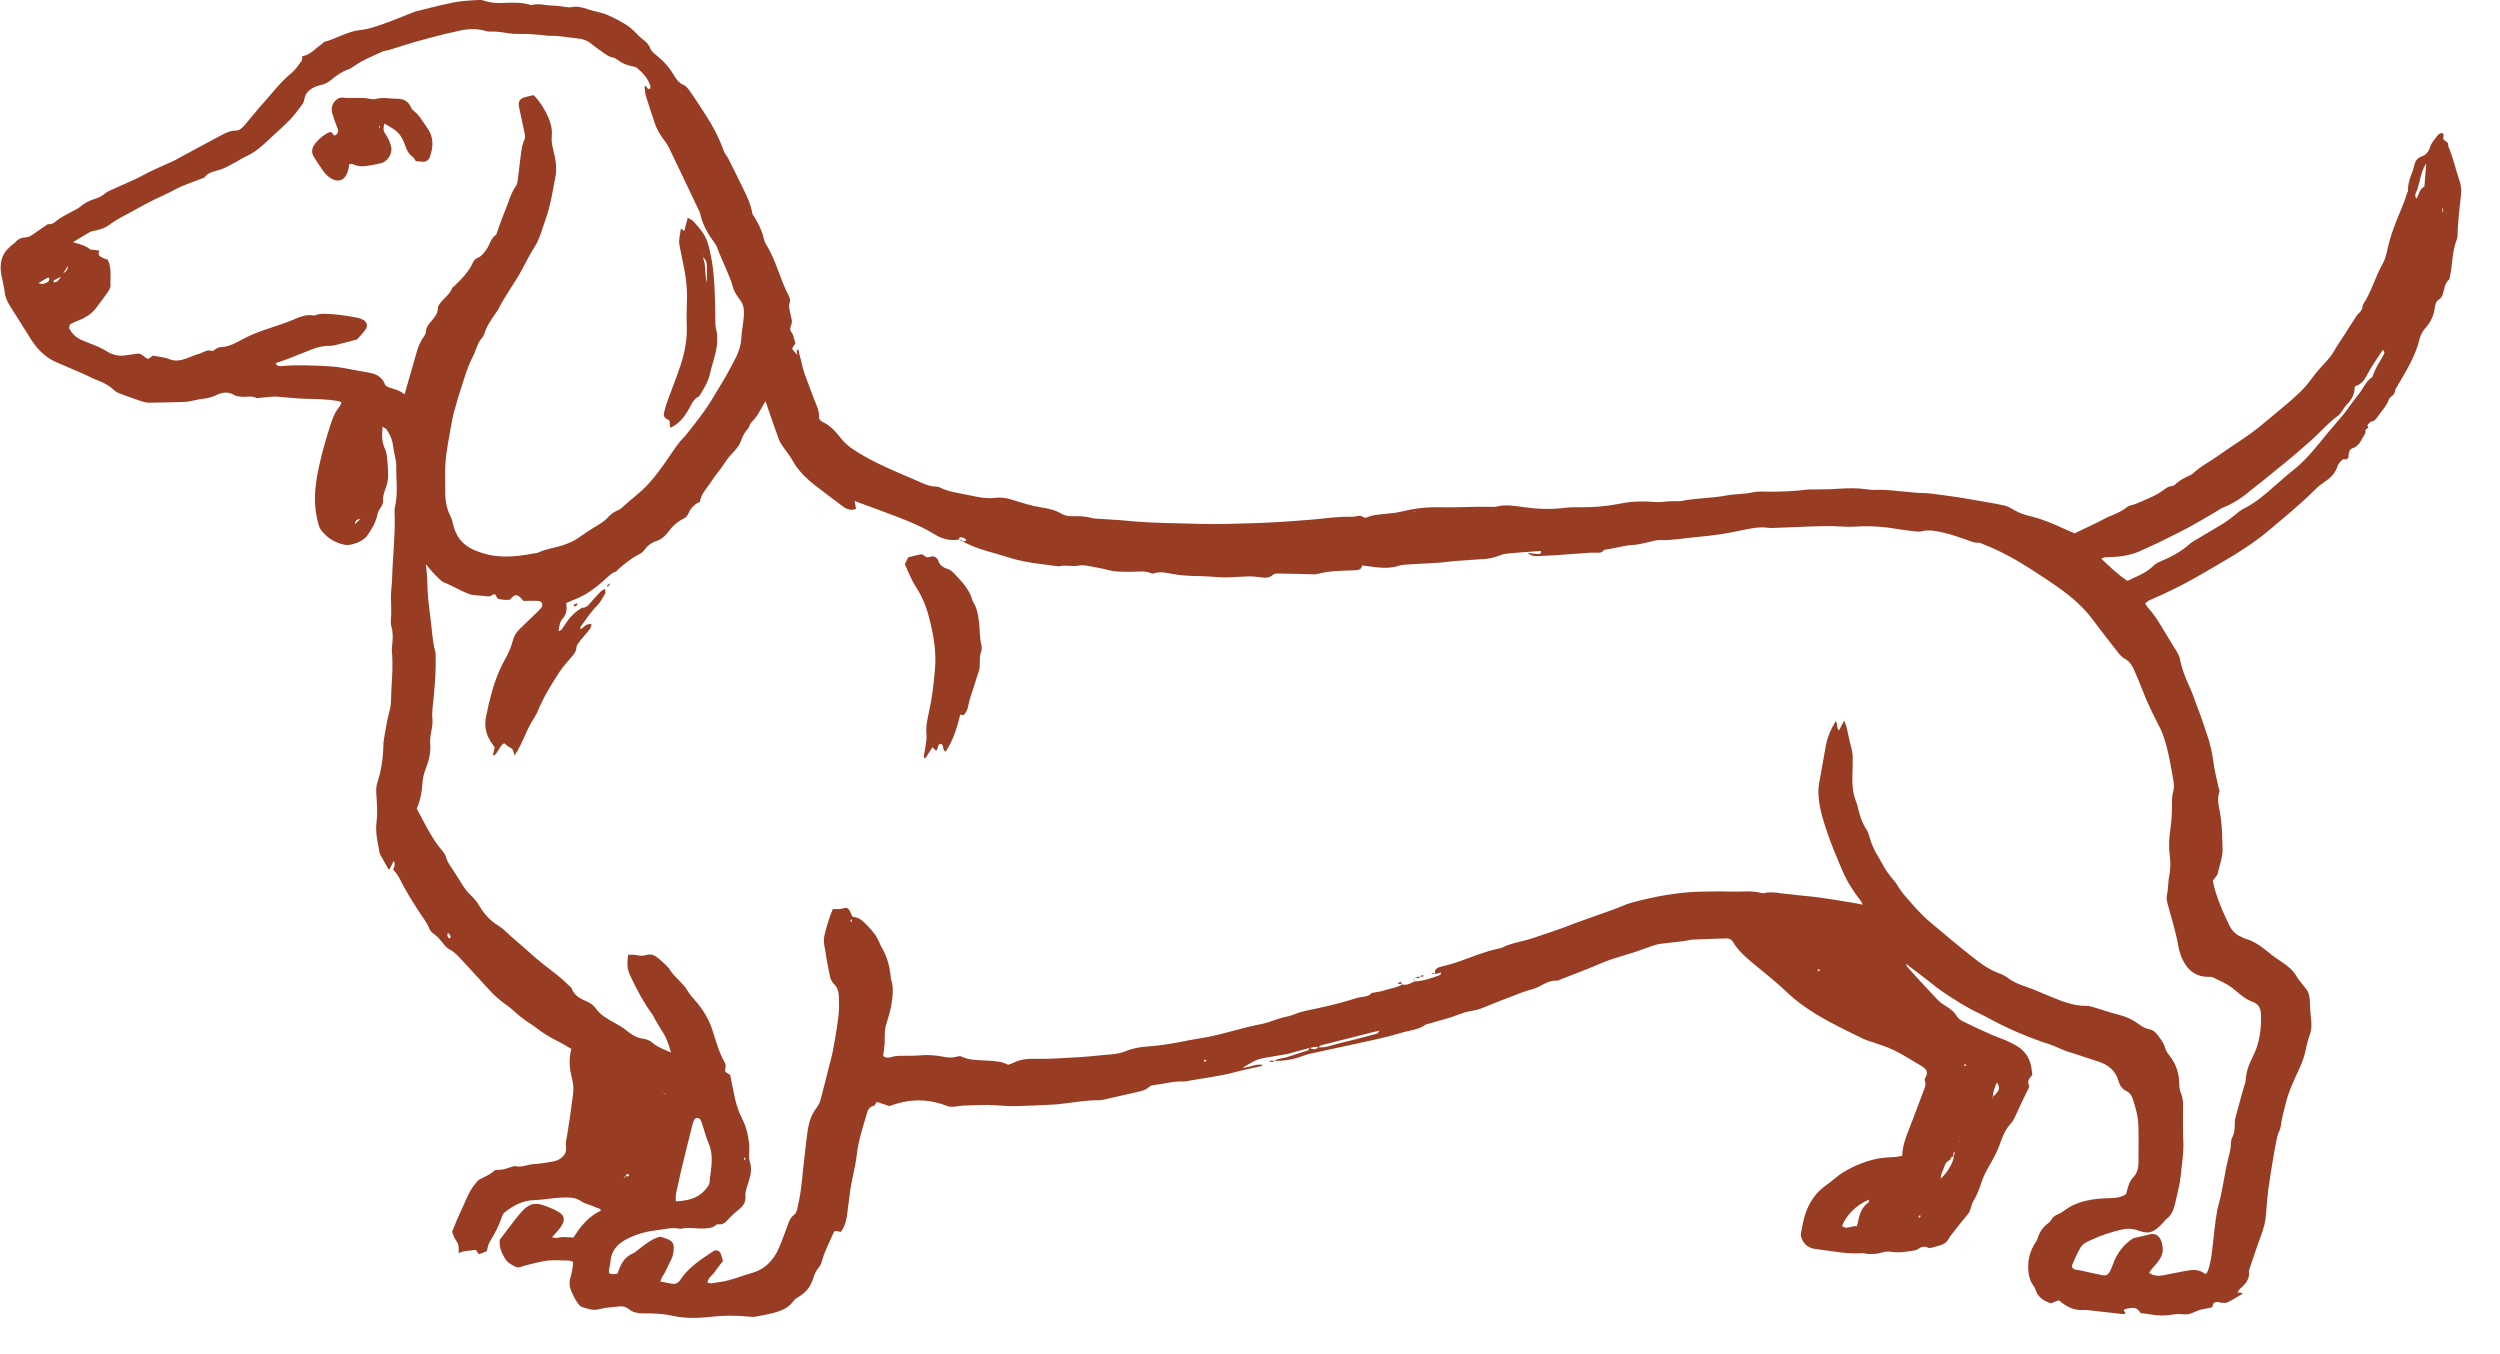 <?xml version="1.0" encoding="UTF-8"?>
<svg id="Layer_1" data-name="Layer 1" xmlns="http://www.w3.org/2000/svg" viewBox="0 0 285.94 154.81">
  <defs>
    <style>
      .cls-1 {
        fill: #983c23;
      }
    </style>
  </defs>
  <path class="cls-1" d="M145.8,121.32c.42-.3.94-.26,1.41-.41.81-.26,1.61-.51,2.41-.78.07-.02.08-.18.13-.28.36.16.71.26,1.03-.06.44.03.85-.02,1.28-.15,1-.3,2.03-.52,3.04-.78.8-.21,1.61-.42,2.41-.64.07-.02.11-.13.28-.33-.29.06-.42.08-.55.11-1.89.48-3.79.95-5.68,1.44-.26.07-.59.07-.75.36-.36-.18-.69.05-1.03.06-.83.23-1.67.46-2.5.68-.28.07-.57.1-.85.15-.71.12-1.43.23-2.14.38-.74.15-1.35.58-2.17,1.06.93-.04,1.54-.53,2.35-.31-.09.04-.18.11-.27.13-.98.23-1.98.41-2.95.68-1.86.51-3.77.69-5.65,1.05-.07.01-.14.02-.22.02-1.17-.07-2.29.29-3.44.41-.17.02-.37.08-.49.19-.42.4-.95.5-1.48.62-1.2.27-2.39.55-3.59.82-.21.05-.43.1-.64.1-1.6-.02-3.17.3-4.75.46-.25.02-.51.04-.76.05-1.3.06-2.61.13-3.91.16-.79.02-1.58-.02-2.37-.09-1.21-.1-2.45,0-3.67.03-.4.01-.79.11-1.19.13-.25.01-.52.02-.74-.07-2.23-.9-4.45-.83-6.61,0-.53-.17-1-.33-1.46-.48-.15.2-.24.43-.36.46-.59.11-.69.58-.82,1.03-.43,1.49-.93,2.98-1.1,4.52-.15,1.34-.52,2.62-.73,3.94-.09.53-.12,1.08-.21,1.61-.15.92-.14,1.88-.55,2.75-.09.19-.21.36-.33.56-.25-.05-.45-.09-.64-.13-.06.05-.14.09-.16.14-.47,1.09-1.05,2.14-1.36,3.3-.07.27-.2.56-.38.77-.35.4-.51.87-.67,1.35-.28.85-.8,1.51-1.58,1.97-.24.14-.51.31-.66.53-.46.67-1.15.99-1.86,1.22-.79.25-1.62.38-2.44.54-.24.05-.51.02-.76,0-1.48-.16-2.96-.14-4.44.03-1.48.17-2.96.18-4.43-.15-1.06-.24-2.15-.25-3.23-.25-.59,0-1.17-.09-1.63-.48-.34-.28-.71-.36-1.11-.32-.79.09-1.59.14-2.35.33-.7.18-1.3-.08-1.9-.25-.29-.08-.52-.48-.71-.77-.2-.3-.33-.64-.49-.97-.24-.51-.3-1.03-.15-1.58.16-.59.3-1.18.32-1.86-.19-.05-.35-.13-.52-.14-.8-.01-1.6-.08-2.39,0-.85.1-1.69.36-2.53.55-.04,0-.07.03-.1.03-.34.08-.65.32-1.04.13-.46-.23-.91-.46-1.19-.91-.43-.69-.73-1.41-.61-2.2.64-.84,1.25-1.64,1.86-2.44.15-.2.33-.39.49-.58,1.19-1.41,1.93-1.26,3.73-.48.2.09.38.19.57.3.68.36.84.87.46,1.53-.18.31-.43.58-.66.86-.13.16-.27.3-.48.53.49.19.86,0,1.24-.01.39,0,.79.03,1.22.05.79-1.28,1.72-2.42,3.12-3.07-.07-.3-.33-.26-.49-.34-.19-.1-.4-.17-.6-.25-.37-.15-.79-.22-1.1-.45-.7-.52-1.47-.48-2.26-.46-1.08.04-2.14.27-3.23.3-1.26.03-2.36.63-3.34,1.41-.13.1-.22.29-.28.45-.34,1.03-.84,1.99-1.41,2.91-.18.29-.22.67-.34,1.07-.25.1-.54.21-.9.35-.13-.18-.25-.36-.36-.51-.68.13-1.33.06-1.95.38-.01-.38.03-.69-.05-.97-.09-.3-.32-.56-.46-.84-.11-.23-.18-.47-.24-.65.35-.82.64-1.6,1-2.34.5-1.03.85-2.15,1.59-3.06.18-.22.36-.49.61-.61.59-.28,1.18-.55,1.67-.99.05-.04.14-.08.2-.07.67.07,1.27-.21,1.9-.39.07-.02.15-.05.21-.04.73.2,1.4-.18,2.11-.22.72-.04,1.44-.16,2.15-.28.31-.05.64-.16.9-.33.47-.31.78-.74.68-1.37-.07-.43.06-.85.13-1.28.26-1.57.48-3.14.68-4.72.08-.61.04-1.22-.12-1.83-.29-1.09-.38-2.2-.07-3.37-.58-.33-1.13-.68-1.71-.96-.78-.39-1.52-.85-2.21-1.38-.29-.22-.58-.43-.89-.62-.71-.45-1.34-.99-1.96-1.55-.37-.34-.81-.6-1.2-.92-.39-.32-.78-.64-1.13-1.01-1.11-1.19-2.2-2.41-3.31-3.6-.47-.5-.91-1.03-1.54-1.35-.28-.14-.51-.41-.71-.67-.34-.43-.68-.84-1.14-1.15-.2-.13-.37-.36-.46-.59-.33-.78-.87-1.42-1.31-2.12-.51-.79-1.01-1.59-1.47-2.41-.43-.75-.71-1.58-1.35-2.17q.33-.68.06-1c-.17.35-.33.68-.48.99-.06-.03-.11-.03-.12-.06-.28-.5-.57-1.01-.85-1.51-.05-.09-.12-.19-.14-.29-.22-1.2-.53-2.38-.36-3.64.14-1.03.04-2.09-.03-3.14-.03-.44-.02-.84.11-1.27.44-1.35.66-2.73.69-4.16.01-.57.12-1.15.22-1.72.14-.78.27-1.57.49-2.33.24-.86.17-1.73.22-2.59.1-1.45.18-2.89.05-4.34-.02-.25.03-.51.05-.76.06-.65.09-1.3-.09-1.94-.08-.27-.1-.58-.07-.86.09-.87,0-1.73,0-2.59.01-.72.12-1.44.14-2.17.07-2.53.39-5.06.28-7.6,0-.11-.02-.22.01-.33.42-1.64.15-3.31.18-4.97,0-.46-.15-.93-.23-1.39-.06-.35-.13-.71-.18-1.06-.08-.59-.36-1.09-.67-1.58-.09-.14-.27-.21-.48-.36-.1.95-.1,1.8.3,2.61.12.25.17.55.2.83.07.72.14,1.44.13,2.16,0,.46-.09.94-.25,1.37-.18.48-.36.94-.32,1.47.02.3-.1.55-.27.8-.16.23-.31.5-.37.77-.19.91-.65,1.69-1.16,2.43-.17.26-.46.46-.73.62-.28.17-.59.29-.9.37-.31.08-.65.14-.96.08-1.15-.22-2.08-.82-2.77-1.77-.1-.14-.16-.32-.21-.49-.55-1.85-.52-3.72-.18-5.59.34-1.92.87-3.8,1.46-5.66.25-.8.52-1.58,1.06-2.24.11-.13.17-.31.29-.54-.21-.07-.36-.15-.52-.17-1.11-.17-2.23-.22-3.35-.23-1.08-.01-2.17-.15-3.25-.23-.25-.02-.51-.04-.76-.02-.61.04-1.22.11-1.83.17-.57-.34-1.21-.08-1.81-.17-.25-.04-.49-.01-.72-.16-.63-.39-1.29-.4-1.97-.07-.56.27-1.15.43-1.77.49-.39.04-.78.15-1.17.22-.25.05-.5.11-.75.12-1.37.04-2.75.08-4.12.09-.32,0-.64-.09-.95-.19-.82-.27-1.63-.57-2.44-.87-.2-.07-.4-.18-.55-.32-.56-.53-1.21-.9-1.94-1.17-.54-.2-1.05-.49-1.58-.72-1.06-.46-2.12-.91-3.18-1.37-1.35-.59-2.28-1.62-3.03-2.85-.72-1.17-1.46-2.33-2.2-3.49-.33-.52-.59-1.06-.66-1.7-.07-.61-.23-1.2-.35-1.81-.19-.95-.16-1.88.39-2.72.18-.26.42-.48.66-.71.18-.17.41-.29.57-.48.28-.32.63-.49,1.04-.5.35,0,.62-.13.9-.33.5-.36,1.01-.7,1.51-1.04.09-.06.19-.16.28-.15.55.06.83-.34,1.22-.6.53-.36,1.13-.64,1.69-.95.25-.14.52-.26.74-.45.48-.41,1.02-.68,1.61-.87.46-.14.87-.34,1.24-.65.16-.14.36-.24.55-.33.99-.45,1.99-.88,2.97-1.33.52-.24,1.02-.54,1.54-.8.45-.22.92-.43,1.38-.64.53-.24,1.07-.45,1.58-.72,1.69-.9,3.37-1.84,5.07-2.73.57-.3,1.14-.64,1.83-.63.48,0,.78-.34,1.07-.67.73-.85,1.42-1.74,2.17-2.57,1.02-1.13,1.93-2.35,3.12-3.32.47-.38.81-.91,1.18-1.4.09-.12.06-.34.09-.56.9-.11,1.44-.85,2.15-1.32.15-.1.26-.29.42-.33,1.39-.36,2.62-1.2,4.1-1.34.85-.08,1.69-.38,2.5-.66,1.13-.39,2.23-.86,3.34-1.29.14-.05.27-.12.41-.16,1.48-.36,2.94-.76,4.43-1.05.95-.18,1.93-.22,2.89-.28.24-.02.5.08.74.15.6.18,1.21.22,1.83.2,1.08-.03,2.17-.11,3.24.21.07.02.15.04.21.02.79-.22,1.57.06,2.35.07.47,0,.93.09,1.4.14.25.02.52.1.75.04.67-.14,1.29.02,1.9.24.67.25,1.39.31,2.08.59.85.34,1.63.77,2.4,1.25.3.19.57.44.83.68.29.27.54.59.86.83.4.31.76.6.96,1.12.15.37.54.67.88.94.74.6,1.34,1.3,1.82,2.12.27.46.55.89,1.1,1.12.34.14.6.52.82.84.6.86,1.18,1.74,1.74,2.63.82,1.28,1.53,2.62,2.04,4.06.12.33.38.61.54.93.54,1.06,1.07,2.13,1.59,3.2.47.97.97,1.94,1.14,3.03.03.16.18.31.27.46.43.75.85,1.51,1.03,2.37.06.31.21.62.38.89.77,1.28,1.21,2.7,1.76,4.08.2.5.4,1.01.66,1.48.16.31.29.63.18.93-.15.41-.02.78.06,1.16.05.28.12.57.18.85.11.46-.4.93-.06,1.36.32.4.31.88.48,1.29-.13.19-.27.35-.34.54-.05.15-.01.16.55.78-.02-.16-.04-.25-.05-.34,0-.09-.01-.17-.02-.28.11.05.22.07.23.1.06.53.26,1.03.36,1.56.15.81.49,1.58.77,2.36.22.61.46,1.21.69,1.81.23.61.55,1.18.5,1.87-.02.27.17.47.42.59.88.41,1.49,1.1,2.08,1.86.39.51.91.95,1.45,1.3.91.59,1.86,1.14,2.83,1.6,1.53.73,3.1,1.4,4.67,2.07.63.27,1.25.58,1.97.56.14,0,.29.05.42.11.68.35,1.43.51,2.17.65.71.13,1.42.29,2.12.42.68.13,1.35.2,2.05.11.69-.09,1.35.04,2.02.25,1.07.33,2.13.68,3.25.85.78.12,1.57.29,2.27.71.38.23.8.3,1.25.29.76-.01,1.52-.01,2.26.22.1.03.21.04.32.05,1.37.09,2.75.15,4.11.29,2.63.25,5.28.23,7.92.32,2.02.07,4.06-.03,6.08-.08,1.12-.03,2.24-.09,3.36-.16,1.16-.07,2.31-.17,3.47-.26,1.44-.12,2.87-.36,4.33-.31.32.01.64-.07.96-.12.33-.05.54.36.92.18.29-.14.62-.22.94-.27.72-.1,1.44-.15,2.16-.24.21-.02.43-.06.64-.11,1.45-.36,2.92-.57,4.41-.53,2.03.05,4.05-.1,6.08-.05.18,0,.37.02.54-.02,1.09-.29,2.16-.08,3.23.07,1.52.21,3.02.26,4.55.07.61-.08,1.23-.08,1.84-.07,1.45,0,2.88-.09,4.31-.38,1.27-.26,2.58-.35,3.89-.24.51.04,1.01.04,1.51-.03.43-.05.87-.04,1.3-.05.14,0,.29.03.43,0,1.74-.36,3.53-.32,5.27-.65,1-.19,2.01-.13,3.01-.36.62-.15,1.3-.07,1.95-.07,1.45-.01,2.89-.06,4.33-.25.25-.03.51,0,.76-.01.87-.02,1.74,0,2.61-.07,1.12-.08,2.24-.11,3.36.05.36.05.72.09,1.08.07,1.27-.06,2.52.16,3.78.25.43.03.86.1,1.3.1.84,0,1.65.13,2.48.24,1.51.19,3,.44,4.5.71.89.16,1.78.3,2.66.5.34.08.67.27.98.45.6.35,1.22.6,1.9.75,1.38.32,2.68.88,3.96,1.47.36.17.73.32,1.14.5.31-.14.63-.29.95-.45.81-.39,1.64-.76,2.43-1.19.85-.46,1.82-.69,2.58-1.33.11-.09.25-.16.38-.2.85-.2,1.61-.62,2.41-.96.51-.22.96-.48,1.4-.8.29-.21.57-.45.96-.47.13,0,.29-.08.39-.17.5-.49,1.11-.8,1.74-1.08.13-.06.26-.14.36-.24.82-.79,1.84-1.28,2.75-1.93,1.73-1.25,3.59-2.31,5.22-3.71,1.41-1.2,2.87-2.32,4.21-3.6.52-.5.98-1.06,1.41-1.65.51-.7,1.1-1.34,1.69-1.98.32-.35.6-.71.83-1.13.37-.66.82-1.28,1.23-1.92.37-.58.73-1.17,1.11-1.74.14-.21.27-.43.45-.6.25-.23.43-.49.46-.83,0-.07.02-.15.06-.21.94-1.43,1.36-3.1,2.2-4.58.33-.58.46-1.19.6-1.83.24-1.12.64-2.22,1.06-3.29.38-.98.84-1.92,1.13-2.94.04-.14.14-.27.14-.41-.05-1.05.53-1.94.74-2.93.09-.43.35-.78.82-.94.5-.18.78-.51.96-1.07.16-.53.6-.97.95-1.43.09-.12.31-.14.43-.19.34.22.03.43.16.76.08.07.28.22.52.41.02.13,0,.33.06.48.53,1.19.78,2.47,1.21,3.7.2.57.27,1.11.21,1.69-.15,1.55-.38,3.09-.39,4.64,0,.18-.04.36-.1.53-.34.89-.46,1.82-.55,2.75-.05.54-.16,1.07-.25,1.6-.01.07-.02.17-.06.2-.56.45-.54,1.14-.75,1.73-.07.19-.19.42-.36.52-.39.24-.49.56-.54.99-.1.84-.45,1.61-1,2.23-.36.4-.61.81-.73,1.3-.47,2.01-1.56,3.72-2.58,5.47-.09.15-.21.32-.23.48-.04.33-.21.52-.46.69-.11.08-.21.21-.26.34-.25.7-.75,1.22-1.18,1.81-.23.32-.41.69-.88.7-.09.22-.6.28-.26.67-.12.11-.37.24-.35.32.08.38-.2.58-.33.86-.26.53-.54,1.01-1.17,1.21-.29.09-.41.39-.42.71,0,.36-.08.63-.55.53-.09-.02-.25.13-.34.23-.14.15-.3.32-.36.51-.28.98-1.01,1.54-1.8,2.07-.24.16-.47.34-.67.55-1.66,1.68-3.49,3.16-5.28,4.68-1.64,1.39-3.42,2.54-5.27,3.62-1.31.76-2.62,1.55-3.95,2.28-.98.54-2,1.02-3,1.5-.52.25-1.06.46-1.58.71-.15.07-.28.2-.48.34.12.18.19.35.3.47.59.64,1.08,1.35,1.52,2.1.57.97,1.17,1.91,1.75,2.87.16.28.34.57.4.88.22,1.19.67,2.29,1.17,3.37.35.76.58,1.55.89,2.32.4,1,.72,2.04,1.07,3.06.37,1.06.59,2.15.74,3.27.12.93.38,1.84.57,2.76.03.14.13.3.09.41-.35.99.01,1.95.14,2.9.17,1.23.19,2.45.22,3.67.02.96-.35,1.84-.54,2.76-.07.32-.38.59-.58.88.35,1.78,1.07,3.39,1.83,4.99.3.64.74,1.16,1.42,1.43.13.05.25.15.39.19,1.24.32,2.17,1.13,3.13,1.9.28.23.59.42.89.63.75.51,1.5,1.01,1.95,1.85.1.19.25.35.37.52.34.47.82.89.98,1.41.2.64.14,1.36.2,2.04.03.32.06.64.09.96.05.58.06,1.13-.16,1.71-.25.67-.39,1.39-.55,2.09-.19.78-.51,1.5-.85,2.22-.52,1.11-1.02,2.22-1.32,3.43-.23.91-.49,1.8-.6,2.74-.05.38-.3.74-.39,1.12-.18.81-.32,1.62-.46,2.44-.2,1.21-.41,2.42-.57,3.64-.12.93-.19,1.87-.26,2.81-.06.84-.26,1.63-.55,2.41-.49,1.28-.9,2.59-1.35,3.89-.02.07-.07.14-.06.21.13.91-.36,1.5-1,2.03-.11.09-.17.23-.31.43.24.03.41.04.57.06,0,.05,0,.11-.02.12-.55.32-1.1.67-1.67.95-.2.1-.49.06-.73.06-.1,0-.21-.09-.31-.09-.17,0-.39,0-.51.09-.12.09-.14.3-.23.51-.54.17-1.15.16-1.72.42-.99.45-1.01.41-2.05.36-.25-.01-.51.01-.75.06-.87.15-1.73.13-2.59-.03-.35-.07-.71-.1-1.06-.14-.43-.66-.72-.73-1.85-.44-.21.2.14.3.08.47-.05.03-.11.1-.16.09-1.26-.14-2.51-.28-3.77-.42-.29-.03-.58-.08-.87-.06-.93.07-1.7-.28-2.42-.81-.12-.09-.22-.18-.37-.3-.29.11-.59.23-.92.35-.61-.21-1.18-.51-1.54-1.09-.17-.27-.22-.63-.41-.88-.53-.7-.65-1.5-.63-2.34.02-.89.26-1.71.72-2.47.11-.19.26-.36.32-.56.22-.76.62-1.38,1.27-1.84.14-.1.25-.26.35-.41.18-.29.41-.47.74-.59.33-.12.61-.37.91-.56.15-.09.29-.2.44-.29,1.33-.73,2.78-.94,4.28-.99.7-.02,1.46.01,2.16-.47.05-.18.11-.42.18-.66.13-.45.28-.89.63-1.25.46-.47.61-1.06.61-1.69,0-1.41.03-2.83-.01-4.24-.03-1.05-.32-2.07-.65-3.07-.13-.4-.36-.71-.74-.89-.49-.24-.75-.64-.89-1.16-.34-1.2-1.25-1.88-2.35-2.22-1.13-.35-2.25-.76-3.39-1.1-.45-.13-.87-.35-1.31-.53-.23-.1-.46-.21-.7-.28-2.59-.83-5.08-1.9-7.46-3.23-.16-.09-.32-.16-.49-.24-1.62-.75-3.11-1.7-4.57-2.7-.57-.39-1.09-.84-1.63-1.26-.31-.24-.63-.49-.95-.73-.45-.34-.9-.68-1.44-1.09.07.19.08.3.14.36,1.14,1.25,2.28,2.51,3.45,3.74.32.33.73.59,1.12.84.41.25.76.53,1.02.94.17.26.41.53.69.66,1.1.55,2.22,1.06,3.34,1.56.5.22,1.02.39,1.52.6.37.15.72.34,1.08.52,1.24.62,1.9,1.63,2.02,3,.01.14.04.28.06.48-.26.33-.66.65-.38,1.2.04.07.02.21-.03.29-.27.57-.56,1.13-.83,1.7-.26.55-.5,1.12-.77,1.67-.13.26-.27.52-.47.73-.66.71-.97,1.58-1.29,2.48-.29.81-.73,1.57-1.16,2.33-.33.57-.63,1.13-.84,1.76-.26.79-.54,1.57-.98,2.29-.28.47-.25,1.05-.63,1.49-.54.63-1.05,1.29-1.56,1.94-.22.28-.46.56-.63.87-.23.41-.57.64-1.01.75-.31.07-.61.2-.93.27-.13.03-.29.05-.4,0-.41-.21-.79-.12-1.12.12-.22.16-.45.2-.7.23-.4.04-.79.13-1.18.16-.39.02-.79.02-1.18-.04-.44-.07-.84-.03-1.27.12-.39.13-.85.12-1.27.13-.29,0-.58-.11-.86-.09-1.79.11-3.52-.27-5.28-.48-.83-.1-1.41-.54-1.66-1.35-.04-.13-.07-.29-.04-.42.14-.71.25-1.43.47-2.12.44-1.42,1.23-2.6,2.49-3.46.62-.43,1.16-.98,1.8-1.38,1.21-.74,2.52-1.29,3.9-1.59.73-.16,1.5-.15,2.25-.22.21-.02.42-.08.68-.13.03-1.15.43-2.17.84-3.2.55-1.41,1.08-2.84,1.61-4.25.13-.34.3-.68.15-1.05-.17-.41.38-.62.18-1.23-.07-.16-.37-.42-.72-.62-1-.59-1.98-1.22-3.02-1.73-.81-.4-1.69-.64-2.54-.95-.31-.11-.63-.19-.92-.33-1.95-.96-3.92-1.87-5.76-3.04-1.04-.66-2.04-1.37-2.93-2.23-1.18-1.13-2.45-2.15-3.71-3.18-.95-.78-1.9-1.57-2.54-2.65-.19-.31-.47-.42-.83-.4-1.23.05-2.46.07-3.69.13-.43.02-.85.15-1.28.2-.86.11-1.73.18-2.58.3-.35.05-.69.18-1.04.29-.34.11-.68.24-1.01.36-1.52.58-3.12.9-4.62,1.55-1.59.69-3.22,1.29-4.84,1.93-.07.03-.14.08-.2.08-1.12-.12-1.91.75-2.92.99-.77.18-1.51.51-2.25.79-.91.34-1.83.69-2.73,1.07-.6.25-1.2.5-1.85.59-1.05.14-1.99.66-3,.92-.66.17-1.32.38-1.98.57-.1.03-.23.02-.31.08-.85.63-1.89.66-2.85.96-1.84.56-3.72.92-5.6,1.34-1.45.32-2.9.62-4.34.94-.42.09-.85.19-1.25.34-1.03.39-2.08.6-3.18.57l.03.03ZM76,124.92c.02.08.03.16.05.23.03,0,.06-.01.09-.02-.06-.06-.11-.12-.17-.19-.05-.03-.1-.06-.16-.09,0,0-.03.03-.04.04.08,0,.16.01.23.02ZM71.58,134.54c.1,0,.2.02.29,0,.05-.01.07-.09.11-.14-.07-.04-.15-.13-.21-.12-.13.03-.24.11-.17.28-.08.01-.17.02-.25.03.03.04.05.08.08.12.05-.06.1-.12.15-.18ZM227.99,125.42c.74-.75.79-.94.42-1.62-.22.45-.38.88-.46,1.34-.02.1.05.21.07.31-.09,0-.22-.05-.16.14.04-.05.09-.11.13-.16ZM223.52,132.28c-.1,0-.24-.02-.3.04-.1.09-.11.31-.21.36-.41.17-.57.53-.68.9-.11.36-.37.68-.35,1.24.78-.8,1.31-1.58,1.51-2.55.02-.16.04-.31.08-.57-.29.27-.16.43-.05.59ZM164.15,111.39h.02c-.14-.44.1-.66.5-.78.73-.21,1.48-.37,2.19-.63,1.5-.53,2.97-1.16,4.54-1.48.14-.03.29-.06.42-.12,1.05-.53,2.21-.67,3.31-1.02,1.2-.38,2.39-.81,3.59-1.22.41-.14.81-.32,1.21-.47,1.6-.58,3.2-1.15,4.81-1.72.61-.22,1.2-.52,1.82-.69,2.66-.72,5.35-1.23,8.11-1.28,1.12-.02,2.24-.04,3.37,0,1.15.04,2.32-.16,3.46.17.1.03.22.01.32-.01.65-.16,1.28-.05,1.93.04,1.25.16,2.52.26,3.77.4.61.07,1.22.17,1.82.26.82.13,1.64.26,2.45.39.38.06.77.15,1.27.24-.12-.22-.16-.34-.24-.44-.81-1.03-1.52-2.13-2.04-3.33-.66-1.53-1.31-3.06-1.84-4.64-.39-1.16-.77-2.34-.9-3.57-.07-.65-.1-1.29.03-1.94.28-1.45.5-2.92.78-4.37.19-.96.59-1.84,1.11-2.69.29.31.02.74.38,1.05.19-.37.37-.71.58-1.12.12.31.23.54.29.78.17.7.28,1.41.48,2.1.18.6.24,1.2.21,1.82-.01.36,0,.72-.02,1.09-.04,1.2-.05,2.38.43,3.52.07.17.12.34.16.52.2.96.51,1.88,1.06,2.71.15.23.22.53.3.81.23.8.58,1.56,1.02,2.26.27.43.49.89.75,1.32.19.31.41.59.62.88.17.23.38.43.55.66.31.44.57.93.92,1.34.98,1.16,1.97,2.32,3.14,3.3,1.5,1.25,2.99,2.52,4.52,3.73,1.05.83,2.11,1.66,3.4,2.1.34.12.66.31.95.53.65.48,1.39.76,2.15,1.01.72.24,1.41.57,2.11.85,1.51.6,2.98,1.33,4.67,1.29.28,0,.57.09.85.17.97.29,1.93.63,2.91.87.79.2,1.5.52,2.15,1,.38.28.76.54,1.25.63.41.07.73.32.97.65.34.46.72.89.87,1.48.09.34.31.65.53.93.74.95,1.09,2.01,1.09,3.21,0,.39.09.8.23,1.16.17.42.21.84.21,1.27,0,1.38-.03,2.76.03,4.13.06,1.27-.16,2.52-.28,3.77-.11,1.14-.41,2.27-.67,3.39-.16.67-.41,1.31-1.01,1.75-.14.1-.24.27-.36.41-1.18,1.27-1.74,1.26-2.81.89-.1-.04-.2-.07-.31-.1-.53-.14-1.05-.15-1.6-.02-1.2.28-2.37.66-3.48,1.18-.46.22-.96.41-1.23.87-.36.62-.66,1.27-.94,1.93-.13.3.04.54.4.62.18.04.36.04.54.08.81.18,1.62.37,2.43.53.49.1.73-.02.96-.49.16-.32.28-.67.41-1,.41-1.04,1.06-1.89,1.96-2.55.11-.08.24-.17.37-.21.6-.14,1.2-.25,1.79-.41.51-.14,1,.08,1.24.62.13.29.2.62.23.94.06.65-.24,1.19-.63,1.69-.3.39-.68.71-.92,1.15.53.38,1.07.38,1.62.28.85-.16,1.7-.35,2.56-.5.75-.13,1.5-.23,2.16.32.03.03.13-.02.23-.04.04-.08.1-.17.14-.26.42-1.17.49-2.41.64-3.62.17-1.44.27-2.88.67-4.28.2-.69.31-1.41.45-2.12.18-.88.32-1.78.53-2.66.15-.63.36-1.25.35-1.91,0-.21.04-.45.13-.63.26-.5.32-1.02.31-1.57,0-.29.03-.58.11-.86.28-1.08.59-2.16.89-3.24.09-.31.23-.62.25-.94.05-.96.38-1.84.81-2.68.78-1.53,1-3.16.94-4.85-.02-.66-.25-1.18-.95-1.43-.94-.33-1.63-1.06-2.4-1.64-.67-.51-1.44-.8-2.16-1.17-.15-.08-.35-.05-.53-.05-1.33,0-2.26-.68-2.84-1.81-.28-.54-.48-1.15-.58-1.74-.28-1.68-.83-3.29-1.25-4.94-.07-.29-.12-.55-.05-.85.09-.35.1-.71.14-1.07.04-.32.03-.66.1-.97.19-.86.2-1.74.08-2.6-.13-.99-.06-1.96.08-2.92.13-.9.18-1.8.18-2.7,0-.58-.01-1.15.17-1.72.1-.33.06-.72,0-1.07-.27-1.6-.53-3.21-1.02-4.77-.14-.44-.3-.89-.51-1.3-.74-1.45-1.48-2.9-2.05-4.43-.29-.78-.63-1.54-.96-2.3-.22-.51-.54-.93-1.04-1.21-.27-.15-.52-.39-.71-.64-1.01-1.28-2-2.57-2.98-3.87-1.03-1.38-2.31-2.49-3.7-3.49-1.06-.76-2.15-1.47-3.25-2.18-1.77-1.14-3.6-2.16-5.57-2.92-.17-.07-.35-.17-.51-.16-.54.05-.98-.21-1.46-.37-.79-.27-1.58-.55-2.38-.74-.88-.2-1.77-.43-2.68-.19-.14.04-.29.04-.43.03-.72-.08-1.44-.14-2.15-.27-1.65-.29-3.3-.41-4.97-.3-.47.03-.94.03-1.41,0-1.37-.1-2.75-.05-4.12,0-1.27.05-2.53.1-3.8.15-.18,0-.37.02-.54,0-1.14-.19-2.23.08-3.33.31-.71.15-1.42.29-2.13.4-.97.14-1.94.25-2.91.34-1.41.13-2.8.4-4.22.34-.25-.01-.5.07-.74.12-.78.16-1.55.41-2.34.45-1.02.06-1.99.39-2.99.51-.1.01-.24.05-.3.12-.25.3-.56.26-.9.24-.36-.02-.72.01-1.09.04-1.16.08-2.31.17-3.46.25-.65.04-1.3.06-1.95.1-.41.02-.81.04-1.26-.37.51.06.86.13,1.21.14.15,0,.36-.02.31-.36-1.33.1-2.67.18-3.99.32-.45.05-.88.28-1.33.4-.31.09-.63.16-.96.19-1.19.09-2.38.15-3.57.24-.61.05-1.22.16-1.83.2-1.19.08-2.39.13-3.58.2-.32.02-.66.04-.96.14-1.4.46-2.78.15-4.23-.03-.1.57-.56.54-1.01.56-1.37.06-2.75.04-4.09.41-.24.07-.5.04-.76.04-1.16-.03-2.32-.07-3.47-.08-.29,0-.67-.04-.84.11-.54.51-1.14.35-1.74.28-.36-.04-.72-.08-1.08-.07-.83.03-1.66.09-2.48.12-.36.01-.72-.02-1.08-.04-.69-.04-1.37-.1-2.06-.11-.83,0-1.66-.05-2.49-.15-.92-.11-1.84-.48-2.79-.15-.06.02-.15.01-.21-.02-.83-.36-1.72-.15-2.57-.17-.72-.02-1.44.02-2.15-.15-.56-.14-1.13-.28-1.7-.37-.64-.1-1.31-.32-1.92-.19-.76.15-1.5-.13-2.24.09-1.35-.19-2.72-.32-4.06-.58-1.06-.21-2.08-.58-3.12-.87-1.32-.37-2.65-.73-3.85-1.43.13-.01.26-.02.44-.04-.16-.42-.48-.39-.77-.41-.02,0-.06.17-.08.26-1.01.17-1.9-.05-2.79-.6-1.01-.62-2.11-1.14-3.21-1.58-1.93-.78-3.91-1.47-5.94-2.23.07.35.12.61.17.91-.2.04-.33.09-.47.1-.42,0-.77-.18-1.09-.43-1.04-.79-2.09-1.56-3.12-2.36-1.03-.81-1.97-1.71-2.6-2.88-.24-.44-.58-.83-.86-1.25-.24-.36-.53-.71-.68-1.11-.48-1.28-.91-2.59-1.36-3.89-.04-.12-.08-.24-.18-.51-.23.41-.38.68-.54.94-.16.28-.32.57-.51.83-.19.26-.42.49-.63.74-.07.08-.09.2-.14.29-.07.13-.11.28-.21.38-.41.43-.63.96-.83,1.51-.13.34-.35.61-.59.89-.37.43-.79.82-1.1,1.32-.52.83-1.18,1.56-1.71,2.38-.47.72-1.12,1.34-1.23,2.24-.63.25-1.04.69-1.3,1.28-.12.27-.28.5-.56.63-.73.35-1.32.9-1.78,1.54-.36.49-.8.85-1.35,1.03-.58.19-1.03.54-1.37,1.02-.18.25-.4.4-.66.53-.85.42-1.57,1.03-2.29,1.64-.14.12-.24.3-.4.35-.44.13-.72.47-1.05.76-.97.87-1.98,1.69-3.19,2.22-.45.2-.92.38-1.36.57.13.69.05,1.26-.39,1.77-.34.39-.41.88-.47,1.46.17-.1.29-.12.34-.19.23-.32.45-.65.67-.98.43-.64,1.01-1.12,1.66-1.52.51.03.77-.33,1.05-.66.35-.41.72-.81,1.1-1.2.11-.11.27-.17.49-.31.02.24.08.41.03.51-.29.49-.55,1.03-.94,1.42-.75.74-1.31,1.62-1.92,2.46-.02.03.02.12.05.23.39-.22.65-.72,1.26-.55-.08.2-.12.41-.24.57-.36.46-.76.88-1.11,1.33-.17.22-.39.49-.4.74-.02.41-.21.67-.44.95-.51.61-1.07,1.19-1.5,1.85-.93,1.42-1.82,2.88-2.48,4.46-.11.27-.24.53-.4.77-.48.73-.85,1.51-1.19,2.31-.21.5-.47.98-.72,1.46-.09.17-.21.32-.38.55-.05-.45-.14-.74-.48-.9-.25-.12-.45-.32-.67-.49-.34.17-.47.47-.64.74-.13.21-.28.42-.43.62-.02.03-.11,0-.23-.01.08-.32.15-.62.21-.88-.1-.15-.16-.24-.23-.33-.77-1.01-1.03-2.13-.72-3.37.11-.46.19-.92.3-1.38.4-1.69.92-3.34,1.77-4.87.39-.7.74-1.41.93-2.19.13-.54.39-1,.8-1.39.63-.6,1.25-1.21,1.87-1.81.21-.2.43-.4.6-.62.26-.34.09-.76-.33-.79-.53-.04-1.07,0-1.69,0-.07-.08-.19-.21-.31-.34-.43-.43-.67-.42-1.12.05-.05.05-.09.14-.14.15-.28.01-.57.04-.85-.01-.26-.05-.58,0-.7-.39-.08-.26-.3-.29-.51-.1-.15.13-.31.14-.5.11-.39-.05-.79-.07-1.18-.11-.25-.02-.51-.03-.75-.1-1.06-.35-2-.97-3.04-1.38-.26-.1-.47-.33-.68-.53-.24-.22-.46-.46-.68-.7-.21-.23-.4-.48-.71-.85.07.76.15,1.37.16,1.97.02,1.34.15,2.67.34,3.98.19,1.36.21,2.74.58,4.07.03.1.03.22.03.32.06,1.63-.06,3.25-.22,4.87-.08.85-.23,1.71-.14,2.57.02.21,0,.43-.02.64-.08.68-.29,1.37-.24,2.04.09,1.05-.15,2.02-.52,2.96-.22.55-.33,1.1-.37,1.67-.06.98-.24,1.93-.65,2.87.25.46.51.94.76,1.42.61,1.15,1.23,2.29,2.08,3.29.24.28.45.57.54.92.12.43.36.78.61,1.14.29.41.54.86.82,1.28.38.57.7,1.21,1.19,1.67.49.45.9.92,1.22,1.48.51.89,1.21,1.61,2.08,2.16.24.15.49.32.7.52.93.9,1.95,1.71,2.91,2.58.99.9,2.05,1.72,3.11,2.53.6.46,1.13,1.01,1.69,1.52.27.86.98,1.21,1.72,1.53.41.17.77.41,1.03.78.53.77,1.33,1.21,2.12,1.65.51.28,1,.56,1.45.93.53.43,1.09.81,1.82.9.38.05.81.2,1.09.45.6.55,1.35.77,2.14,1.15-.25-1-.58-1.85-1.12-2.63-.28-.42-.52-.87-.77-1.3-.07-.12-.12-.26-.2-.38-1.04-1.4-1.84-2.94-2.58-4.51-.34-.73-.38-1.39-.22-2.36.27,0,.57-.05.84.01.43.1.83.14,1.27,0,.48-.15.94.04,1.31.36.51.45,1.06.86,1.43,1.46.22.36.56.65.85.98.36.41.79.77,1.05,1.23.26.45.58.82.92,1.2.84.96,1.51,2.02,1.92,3.25.43,1.3.77,2.64,1.46,3.84.09.16.12.31.08.51-.11.54-.09.54.53.89.14.7.3,1.44.44,2.18.18.96.46,1.9.9,2.77.54,1.05.79,2.16.85,3.33.03.54-.11,1.12.05,1.61.28.86.1,1.64-.16,2.44-.17.52-.37,1.02-.33,1.58.04.55-.19.98-.59,1.34-.43.38-.89.74-1.28,1.16-.35.37-.64.78-1.25.67-.11-.02-.27.09-.38.18-.34.27-.73.27-1.13.3-.94.07-1.88-.18-2.81.05-.95-.22-1.87.06-2.8.17-1.27.15-2.48.51-3.59,1.14-.93.53-1.52,1.31-1.61,2.42-.03.36-.13.71-.18,1.07-.01.1.02.2.04.3q.49.14.94.03c.06-.16.12-.33.19-.5.29-.82.76-1.47,1.59-1.83.26-.11.47-.33.7-.5.75-.57,1.47-1.17,2.4-1.41.13.04.23.07.33.1,1.19.36,1.37.66,1.15,1.88-.03.18-.08.36-.16.52-.24.52-.5,1.04-.75,1.56-.17.34-.45.63-.53,1.07.48.09.9.19,1.32.26.39.06.7-.08.93-.42.95-1.47,2.4-2.38,3.82-3.32.28-.19.67-.06.81.27.12.29.19.61.27.86-.34.45-.65.81-.9,1.2-.27.41-.76.66-.89,1.25.18.05.32.13.44.11.68-.1,1.36-.18,2.03-.36.87-.23,1.71-.57,2.58-.81,1.56-.43,2.53-1.47,3.15-2.9.37-.86.68-1.75,1.01-2.63.16-.44.31-.87.74-1.16.18-.12.28-.42.33-.65.17-.74.32-1.48.42-2.23.12-.82.18-1.65.27-2.48.12-1.11.25-2.23.38-3.34.15-1.26.33-2.51,1.17-3.55.22-.27.36-.63.45-.97.32-1.18.61-2.37.91-3.56.17-.67.36-1.33.49-2,.24-1.31.47-2.63.63-3.96.09-.75.07-1.52.04-2.27-.02-.5-.16-.99-.56-1.37-.32-.31-.45-.73-.52-1.17-.12-.71-.3-1.41-.39-2.13-.1-.75-.36-1.49-.18-2.26.24-1.02.55-2.01.96-3.01.26,0,.51.02.76,0,.28-.03.55-.11.78-.15.53.19.44.77.77,1.05.5.03.9.26,1.25.6.59.59,1.18,1.18,1.58,1.93.19.35.3.73.51,1.07.52.89.79,1.85.93,2.86.04.29.04.59.13.85.15.46.16.92.14,1.39-.05,1.13-.29,2.21-.65,3.28-.11.34-.21.7-.24,1.05-.04.47,0,.94-.03,1.41-.03.5-.11.99-.17,1.46.32.29.66.21.96.12.61-.18,1.22-.13,1.83-.14.47,0,.94,0,1.41-.04.87-.08,1.74-.03,2.6.14.54.11,1.07.17,1.61,0,.16-.05.38-.08.52-.02.91.45,1.91.41,2.87.47.87.06,1.73.07,2.48.48.23-.08.41-.12.57-.2.76-.39,1.57-.5,2.42-.48.98.02,1.96,0,2.93-.06,1.55-.09,3.11-.16,4.65-.34.97-.11,1.97-.08,2.88-.47.78-.33,1.61-.47,2.42-.53,1.63-.11,3.23-.39,4.82-.72.74-.15,1.5-.24,2.24-.39,2.06-.42,4.05-1.09,6.12-1.48.6-.11,1.17-.36,1.76-.55.21-.06.41-.12.62-.18.42-.11.85-.17,1.25-.34.94-.4,1.94-.54,2.92-.76.84-.19,1.69-.39,2.53-.61.59-.16,1.18-.35,1.76-.53.57-.18,1.25-.04,1.71-.56.06-.06.21-.04.31-.06.39-.08.79-.12,1.16-.25.67-.24,1.42-.28,2.02-.7l-.03.03c.55.13.99-.12,1.45-.37l-.02.03c.96-.05,1.87-.35,2.76-.68.17-.06.32-.16.26-.37.07,0,.14,0,.21,0-.07,0-.13,0-.2.01-.22.07-.44.14-.66.21ZM46.28,45.07c.34-1.18.64-2.25.96-3.32.34-1.14.54-2.33,1.28-3.31.1-.14.18-.33.19-.5.03-.51.32-.86.63-1.22.37-.44.77-.87.74-1.52,0-.15.12-.32.22-.46.45-.63,1.17-1.06,1.43-1.83.02-.06.12-.08.17-.13.86-.83,1.71-1.66,2.21-2.79.09-.21.31-.42.53-.51.44-.17.67-.51.94-.86.44-.57.52-1.36,1.17-1.78.03-.02.03-.06.04-.1.32-.87.6-1.76.97-2.61.42-.96.63-2.01,1.27-2.87.12-.16.15-.4.18-.61.13-1,.25-2.01.37-3.01.07-.58.15-1.14.41-1.68.1-.2.06-.5.01-.73-.2-.99-.43-1.98-.63-2.97-.13-.63.06-.96.66-1.14.34-.1.69-.16,1-.24.63.61,1.27,1.59,1.69,2.56.29.68.46,1.37.39,2.11-.05.51.02,1,.15,1.5.27,1.06.48,2.15.26,3.22-.31,1.56-.53,3.14-1.06,4.64-.4,1.12-.68,2.31-1.31,3.32-.5.8-.94,1.63-1.37,2.46-.85,1.63-2.01,3.09-2.82,4.75-.05.1-.13.18-.19.27-.52.78-1.1,1.53-1.37,2.46-.05.17-.15.34-.27.47-.37.42-.56.92-.74,1.43-.09.24-.18.47-.3.7-.73,1.38-1.09,2.9-1.59,4.37-.15.44-.26.9-.39,1.35-.09.31-.2.62-.27.94-.2,1.03-.4,2.05-.57,3.08-.14.85-.28,1.71-.33,2.57-.06.9,0,1.81-.02,2.71-.02,1.13.06,2.24.61,3.27.13.25.21.54.27.82.3,1.4,1.05,2.43,2.38,3.01.7.3,1.42.53,2.18.65,1.68.27,3.32.02,4.96-.28.07-.01.15-.02.21-.05.92-.44,1.93-.53,2.88-.86.62-.21,1.21-.45,1.75-.83.68-.48,1.37-.95,2.08-1.37.44-.26.87-.52,1.22-.9.35-.38.73-.7,1.22-.89.13-.05.27-.12.37-.22,1.02-.97,2.18-1.76,3.13-2.81,1.06-1.16,1.92-2.45,2.79-3.73.26-.39.54-.76.83-1.13.18-.23.41-.42.59-.64,1.15-1.44,2.31-2.88,3.24-4.48.58-1,1.23-1.96,1.76-2.99.62-1.17,1.35-2.3,1.4-3.71.04-1.04.35-2.07.29-3.13-.02-.41-.11-.76-.36-1.11-.34-.46-.71-.95-.86-1.48-.45-1.61-1.29-3.07-1.84-4.63-.07-.2-.19-.39-.32-.56-.74-.99-1.35-2.05-1.61-3.28-.04-.21-.16-.4-.25-.59-.17-.36-.34-.72-.51-1.08-.94-1.96-1.86-3.92-2.81-5.88-.19-.39-.45-.74-.71-1.09-.39-.53-.71-1.09-.92-1.72-.34-1.03-.69-2.06-1.01-3.09-.1-.34-.12-.71-.16-1.06,0-.04.09-.09.14-.13.14.14.17.43.5.33.01-.09.06-.21.03-.3-.26-.87-.85-1.5-1.52-2.07-.13-.11-.33-.16-.5-.19-.62-.1-1.18-.34-1.69-.71-.17-.13-.37-.27-.57-.3-.53-.09-.91-.43-1.32-.71-.39-.27-.77-.54-1.13-.84-.5-.42-1.07-.6-1.7-.65-1.04-.08-2.07-.34-3.13-.28-.18.01-.36-.04-.54-.06-.61-.05-1.22-.12-1.83-.15-.76-.04-1.53.04-2.27-.08-.72-.12-1.42-.23-2.15-.2-.14,0-.29,0-.43-.05-1.21-.38-2.41-.24-3.61.08-.38.1-.78.16-1.16.26-1.05.27-2.1.53-3.15.83-1.08.31-2.14.66-3.21.99-.24.07-.51.07-.73.17-1.08.51-2.2.94-3.19,1.63-.24.16-.48.34-.75.43-.74.26-1.35.7-1.94,1.19-.34.28-.71.49-1.15.58-.18.03-.35.09-.52.15-.71.27-1.27.69-1.4,1.51-.03.21-.12.43-.25.59-.46.6-.9,1.24-1.43,1.77-.97.97-2.01,1.88-3.02,2.82-.62.57-1.3,1.04-2.07,1.38-.36.16-.69.4-1.04.58-.61.32-1.2.7-1.85.9-.62.19-1.27.25-1.71.82-.08.1-.25.14-.38.19-1.07.43-2.18.76-3.19,1.33-.72.4-1.5.71-2.24,1.08-.74.37-1.47.76-2.19,1.17-.94.53-1.93.97-2.8,1.62-.49.37-1.06.62-1.68.73-.25.04-.51.09-.72.21-.62.35-1.23.74-1.88,1.13.69.22,1.37.34,1.92.79.12.1.34.07.51.09.17.03.34.05.61.09-.27.46,0,.65.31.8.22.11.46.18.62.23.49,1,.27,1.99.32,2.96,0,.17-.07.36-.16.51-.44.7-.97,1.33-1.45,2-.5.71-1.26,1.18-2.09,1.5-.27.1-.54.21-.79.35-.24.13-.31.41-.17.66.32.55.76.95,1.35,1.21.96.42,1.96.71,2.86,1.28.65.41,1.39.61,2.18.47.39-.07.79-.09,1.17-.17.27-.05.5-.03.72.13.18.13.34.27.52.39.05.04.14.03.22.04.16-.12.33-.24.49-.36.66.14,1.32.18,1.91.42.68.27,1.27.13,1.89-.08.48-.17.94-.4,1.42-.52.51-.13.95-.57,1.55-.35.09.03.25-.12.37-.19.16-.08.32-.23.48-.23,1.03-.01,1.9-.52,2.74-.97,1.79-.97,3.79-1.38,5.64-2.16.75-.32,1.53-.67,2.4-.51.16.03.34-.1.52-.13.18-.04.36-.07.54-.06,1.31.01,2.6.19,3.87.44.21.04.42.11.62.2.57.28.69.74.31,1.24-.3.4-.66.76-.92,1.06-.83.22-1.57.42-2.3.6-.28.07-.57.13-.85.13-.7-.02-1.37.15-2.01.4-.88.34-1.75.7-2.62,1.04-.5.19-1.01.36-1.53.54.17.4.5.34.76.32,1.81-.15,3.61-.06,5.42.04,1.46.08,2.85.46,4.27.68.82.12,1.72.4,2.05,1.39.05.14.26.26.42.32.6.22,1.24.31,1.82.81ZM269.33,44.17c0,.87-.33,1.53-.9,2.09-.25.25-.42.58-.64.87-.11.14-.21.31-.35.4-.68.48-1.26,1.05-1.85,1.64-.94.95-1.95,1.83-2.97,2.7-1.29,1.1-2.63,2.15-3.94,3.23-.36.3-.75.56-1.11.87-.96.83-2,1.55-3.19,2.03-.33.13-.63.34-.94.53-.59.35-1.18.7-1.78,1.04-.6.34-1.19.69-1.8,1-1.03.53-2.06,1.04-3.1,1.55-.58.28-1.19.52-1.77.81-.52.25-1.06.43-1.63.56-.86.2-1.72.22-2.58.25-.12,0-.24.07-.45.15,1.01.96,1.93,1.85,3,2.55.35-.16.64-.31.93-.44.73-.33,1.43-.68,2.01-1.26.22-.23.53-.39.82-.52,1.2-.51,2.35-1.09,3.33-1.98.21-.19.47-.34.72-.49,1.02-.61,2.06-1.21,3.08-1.83.37-.22.71-.49,1.06-.75.47-.34.89-.78,1.4-1.02.96-.47,1.78-1.11,2.58-1.78,1.05-.89,2.06-1.83,3.13-2.68,1.54-1.23,2.71-2.8,3.95-4.3.37-.44.75-.88,1.12-1.32.26-.3.53-.59.77-.91.5-.66.96-1.36,1.49-2,.55-.66.85-1.52,1.59-2.02.07-.05.08-.2.12-.29.13-.3.25-.6.4-.88.24-.44.51-.86.75-1.3.1-.19.27-.41-.05-.64-.58.9-1.22,1.76-1.72,2.71-.32.61-.64,1.22-1.49,1.45ZM77.31,137.41c1.32-.08,2.45-.31,3.32-1.29.3-.34.55-.64.55-1.12,0-.32.08-.64.12-.96.13-1.12.22-2.22-.26-3.3-.28-.62-.43-1.3-.65-1.95-.08-.24-.16-.48-.27-.7-.14-.28-.56-.29-.71-.03-.09.15-.14.33-.19.5-.26,1.01-.51,2.03-.76,3.04-.31,1.3-.65,2.59-.91,3.9-.12.59-.34,1.17-.24,1.91ZM212.37,140.26c.08-.28.13-.41.15-.55.16-.87.44-1.67,1.22-2.2.04-.02-.01-.17-.02-.28-1.35.55-2.56,1.74-3.03,3,.55.47,1.08-.1,1.68.03ZM277.51,18.68c-.72,1.05-.69,2.32-1.21,3.42-.06.12-.03.27-.04.41,0,.03.04.06.14.19.29-.5.35-1.14.89-1.34.08-.94.15-1.81.22-2.68ZM4.42,32.38c.44.2.75.03,1.05-.14.1-.05.19-.25.16-.36-.04-.2-.21-.11-.33-.04-.3.17-.6.35-.89.53ZM7.23,31.25q.55-.28.54-.83c-.21.32-.36.55-.54.83ZM6.98,31.65c-.41.2-.61.3-.81.41-.04.02-.03.12-.05.22.38.05.55-.18.86-.63ZM40.6,59.96c.18-.18.37-.37.6-.59q-.57,0-.6.59ZM51.23,106.74s-.05.05-.06.08c-.05.21.09.49.25.51.03,0,.07-.02.08-.04.09-.13,0-.39-.19-.53-.02-.02-.05-.02-.08-.03ZM137.83,121.47c.05-.08.1-.15.15-.23,0,0-.06-.07-.07-.06-.08.04-.16.09-.25.14.04.04.09.08.17.16ZM279.43,23.82s-.05,0-.07,0v.45s.05,0,.07,0v-.45ZM97.36,105.47c.03-.06.08-.11.08-.17,0-.06-.05-.11-.07-.17-.04.07-.1.13-.11.2,0,.04.06.09.1.14ZM224.76,121.92c.06-.03.12-.05.17-.08-.05-.04-.1-.11-.14-.11-.07,0-.14.06-.2.09.06.03.11.06.17.09ZM85.27,132.55c-.03-.06-.05-.12-.08-.18-.03.05-.09.11-.09.16,0,.06.04.12.07.18.03-.05.07-.11.1-.16ZM208.01,111.05c.06-.03.12-.06.18-.08-.05-.04-.1-.12-.14-.11-.08.01-.14.07-.22.11.06.03.12.06.18.09ZM219.51,139.28s.13-.06.14-.11c.02-.05-.02-.13-.03-.19-.07.05-.14.1-.19.16-.01.01.05.09.08.14ZM224.12,130.5s-.05.02-.08.03c.03.01.07.03.1.04,0-.02-.01-.04-.02-.07ZM161.85,58.52s-.05-.02-.08-.02c0,0-.02.04-.02.06.03,0,.05.02.08.02.01,0,.02-.04.02-.06Z"/>
  <path class="cls-1" d="M145.77,121.29c-.15.21-.33.25-.65.04.3,0,.49-.01.68-.02,0,0-.03-.03-.03-.03Z"/>
  <path class="cls-1" d="M103.51,64.5c.15-.31.26-.53.37-.76.41-.1.82-.2,1.24-.3.22-.06.44-.06.6.12.24.25.46.19.77.1.39-.12.74.18.85.52.18.52.55.72,1.01.88.23.08.47.21.64.39.93.96,1.89,1.91,2.25,3.26,0,.03.03.07.05.1.43.69.58,1.46.68,2.25.12.89.05,1.8.27,2.69.07.27.06.6-.04.86-.16.46-.13.93-.14,1.39,0,.22,0,.44-.07.65-.32,1.03-.66,2.05-.99,3.08-.1.31-.18.62-.24.94-.08.44-.24.82-.55,1.13-.13-.02-.23-.04-.38-.07-.35,1.47-.8,2.92-1.67,4.24-.42-.18-.13-.74-.55-.9-.46.04-.24.59-.54.79-.13-.11-.25-.23-.43-.39-.27.42-.53.84-.79,1.25-.25-.03-.18-.2-.17-.32.05-.36.13-.71.18-1.06.05-.43.16-.87.11-1.3-.11-.96.13-1.87.32-2.78.34-1.56.51-3.13.65-4.72.18-2.05-.18-4.04-.7-6.01-.32-1.24-.81-2.38-1.51-3.46-.53-.81-.86-1.74-1.26-2.57Z"/>
  <path class="cls-1" d="M65.72,69.4c-.06-.11-.08-.17-.11-.23.12-.06.24-.12.36-.17,0,0,.09.15.08.16-.1.09-.21.16-.33.23Z"/>
  <path class="cls-1" d="M69.52,67.12c-.06-.07-.1-.12-.09-.13.09-.08.19-.16.29-.24,0,0,.07.06.06.07-.08.1-.17.19-.26.3Z"/>
  <path class="cls-1" d="M160.17,112.28c.06.1.12.19.19.29,0,0,.03-.03.03-.03-.15,0-.3,0-.55,0,.16-.13.24-.2.33-.28v.02Z"/>
  <path class="cls-1" d="M161.72,111.78c.26-.03.51-.05.77-.08l-.02-.03c-.2.39-.49.09-.74.09h0Z"/>
  <path class="cls-1" d="M164.15,111.39c-.14,0-.28.02-.44.03.16-.2.3-.07.45-.02,0,0-.01,0-.01,0Z"/>
  <path class="cls-1" d="M160.17,112.26s.09.03.13.04c-.02-.01-.04-.04-.06-.04-.03,0-.05.01-.08.02,0,0,0-.02,0-.02Z"/>
  <path class="cls-1" d="M109.62,61.68c.14.12.41-.03.47.24-.16-.08-.32-.16-.47-.24Z"/>
  <path class="cls-1" d="M162.49,111.71c.03-.05.05-.14.09-.15.08-.02.17,0,.25.02,0,0,.01.07,0,.07-.06.03-.12.06-.18.07-.06,0-.13-.02-.19-.03,0,0,.02.03.02.03Z"/>
  <path class="cls-1" d="M161.72,111.78c.02.15.04.3.06.44,0,0,.02-.03.02-.03-.24-.09.02-.29-.08-.41,0,0,0,0,0,0Z"/>
  <path class="cls-1" d="M47.54,18.38c-.07-.09-.17-.31-.34-.43-.42-.32-.67-.73-.83-1.23-.13-.41-.32-.81-.55-1.17-.17-.27-.41-.5-.67-.69-.37-.27-.79-.49-1.19-.73-.15.65-.15.82.24,1.39.27.4.44.83.54,1.29.17.79-.45,1.72-1.22,1.87-.35.07-.71.15-1.06.22-.72.13-1.43.22-2.12-.13-.08-.04-.21,0-.38,0-.05.24-.08.48-.15.72-.31,1.17-1.14,1.49-2.12.8-.29-.2-.54-.48-.75-.77-.38-.53-.73-1.08-1.07-1.63-.34-.55-.12-1.11.21-1.51.42-.52.95-.98,1.6-1.26.06-.03.14,0,.23,0,.11.13.22.26.34.4.39-.19.51-.45.34-.88-.22-.53-.4-1.09-.57-1.64-.21-.67.01-1.32.59-1.69.17-.11.41-.17.61-.14,1.04.12,2.1-.09,3.13.14.21.05.45.06.65,0,.82-.22,1.64,0,2.46-.01.67,0,1.19.26,1.5.88.08.16.16.34.3.45.72.53,1.12,1.33,1.62,2.02.74,1.03.7,2.17.28,3.31-.13.36-.43.58-.85.54-.22-.02-.43-.05-.79-.08ZM43.47,14.55c-.02-.06-.04-.11-.06-.17-.02.02-.07.05-.07.07,0,.06.03.11.05.17.02-.02.05-.04.07-.06Z"/>
  <path class="cls-1" d="M77.88,26.14c.17.13.25.19.38.29.13-.5.26-.98.4-1.53.24.15.48.24.64.41.71.77,1.39,1.54,1.69,2.61.32,1.12.51,2.24.62,3.4.17,1.81.19,3.62.21,5.43,0,.25,0,.51.06.75.28,1.09.16,2.15-.13,3.22-.2.73-.42,1.46-.59,2.19-.2.83-.66,1.52-1.08,2.24-.04.06-.07.15-.12.17-.68.33-.9,1.01-1.25,1.6-.48.82-1.06,1.55-2,2-.2-.27-.04-.59-.16-.83-.57-.28-.7-.45-.58-.96.12-.53.29-1.04.48-1.55.45-1.26.96-2.5,1.38-3.77.49-1.48.78-3,.72-4.58-.04-.94-.01-1.88.02-2.83.06-1.68-.21-3.31-.57-4.94-.1-.46-.19-.92-.28-1.38-.13-.62.06-1.21.16-1.94ZM80.41,29.44v-.46s0,0-.01,0v.46c.36.93.2,1.94.43,2.89.03-.65.05-1.3.02-1.95-.01-.36-.11-.71-.44-.94Z"/>
</svg>